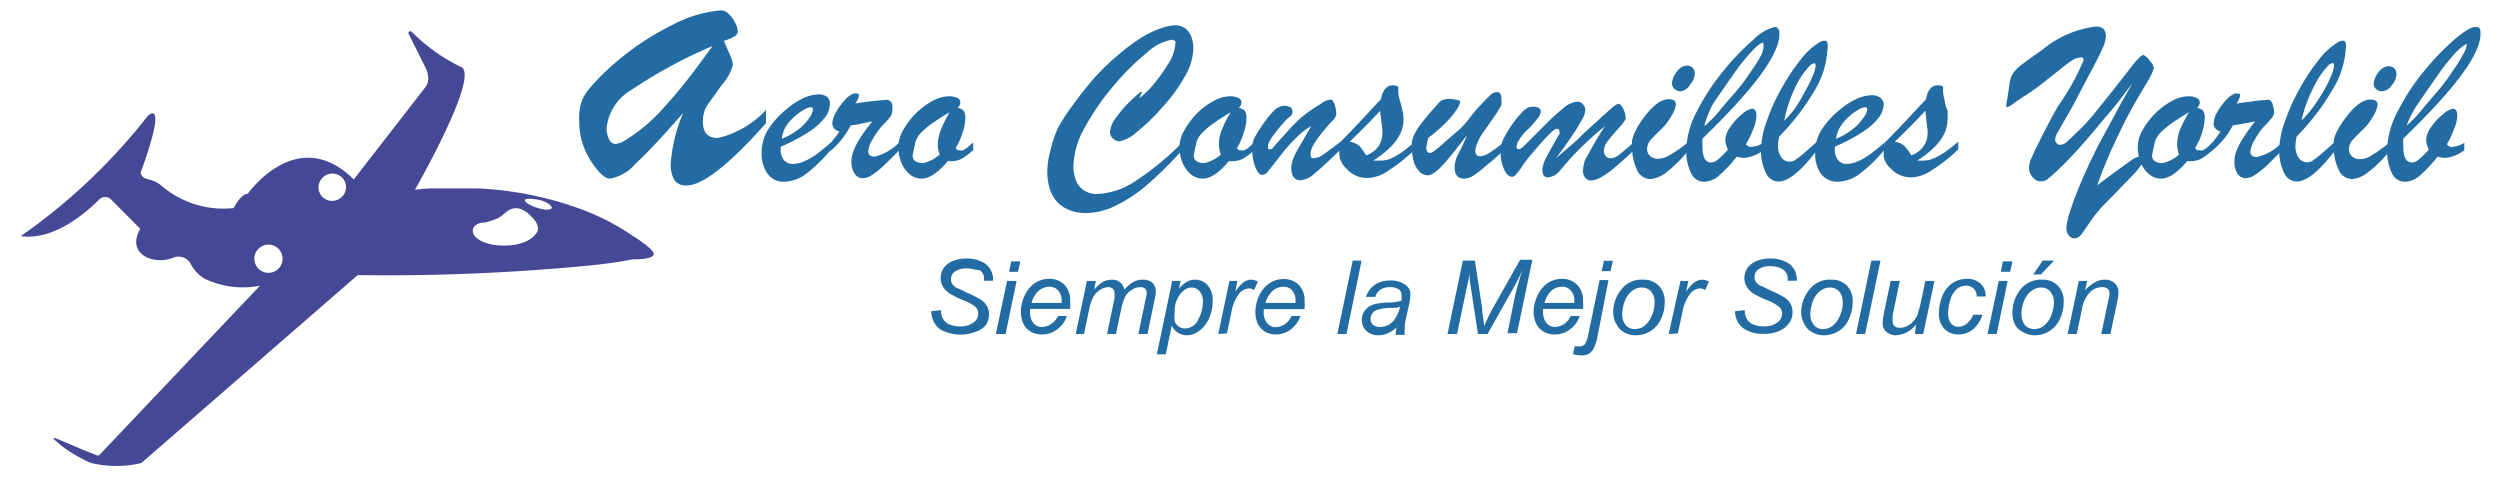 <svg id="Capa_1" data-name="Capa 1" xmlns="http://www.w3.org/2000/svg" viewBox="0 0 120.5 23"><defs><style>.cls-1{fill:#454995;}.cls-2{fill:#226ca3;}</style></defs><title>Mesa de trabajo 2</title><path class="cls-1" d="M20,9.15s0,0,0,0c.32-.57,3.16-5.61,2.2-5.93a8.81,8.81,0,0,1-2.36-1.69.09.09,0,0,0-.14.11l.79,1.58c.34.68,0,1,0,1L17.05,8.65h0c-2.72-2.7-5.09.67-5.11.69h0c-.33,0-.67.67-.68.69h0A4.59,4.59,0,0,1,7.76,8.93a1.54,1.54,0,0,0-.62-.29c-.34-.08-.36-.29-.36-.32,1.36-3.75.34-2.73.34-2.73A28.23,28.23,0,0,1,1,11.38s0,0,0,0c1.59.24,3.17-1.15,3.79-1.77a.4.4,0,0,1,.56,0l1.41,1.42s0,0,0,0c-.69,1.19.6,1.79,1.62,1.38a.66.66,0,0,1,.83.35,1.8,1.8,0,0,0,.63.66,4.23,4.23,0,0,0,2.69.35s0,0,0,0L4.79,21.93a.14.14,0,0,1-.16,0L4,21.68l-1.25-.53c-.13-.06-.25,0-.18,0l.23.2a5.07,5.07,0,0,0,.46.35,7,7,0,0,0,.75.44,2.87,2.87,0,0,0,.4.18,5.22,5.22,0,0,0,2.4,0l10.43-9.06a101.21,101.21,0,0,0,11.15-.46c.7-.07,1.41-.16,2.11-.3.2,0,.89,0,1-.21s-.77-.78-1-.92A11.22,11.22,0,0,0,28,10.08a16.57,16.57,0,0,0-5-1c-.73,0-1.46,0-2.19,0A6.31,6.31,0,0,0,20,9.15Zm-7.06,4a.68.68,0,0,1,0-1.36.68.68,0,1,1,0,1.36ZM16.68,9a.67.67,0,0,1-.72.68.65.65,0,0,1-.46-1.06A.66.66,0,0,1,16.68,9Zm9.21,2.18c-.43.74-1.85.77-2.52.51-.22-.08-.56-.26-.58-.53s.2-.36.41-.43l.14,0a3.53,3.53,0,0,0,.65-.21c.21-.1.34-.27.54-.39.44-.26.89.07,1.17.4C25.86,10.68,26,11,25.89,11.19Zm0-1.16c-.36-.12-.62-.29-.59-.38s.34-.07.7,0,.63.3.59.39S26.23,10.15,25.87,10Z"/><path class="cls-2" d="M29.26,3.38a13,13,0,0,1,3.13-2.17A6.17,6.17,0,0,1,34.73.5a.54.54,0,0,1,.41.19,1.25,1.25,0,0,1,.3.42,1,1,0,0,1,.12.36.29.29,0,0,1-.15.28,2.56,2.56,0,0,1-.52.22l.19.44c.08.17.14.32.18.43a.79.79,0,0,1,.06.29,2.21,2.21,0,0,1-.51.94c-.34.47-.58.81-.72,1a1.44,1.44,0,0,0-.21.8q0,.78.72.78A4.55,4.55,0,0,0,36.92,5.3v.64q-2.67,3-3.83,3a.65.65,0,0,1-.59-.27,1.47,1.47,0,0,1-.17-.8,7.6,7.6,0,0,1,.6-2.43c-1,1.15-1.8,2-2.3,2.45a2.06,2.06,0,0,1-1.24.72c-.15,0-.35-.13-.58-.4a4.09,4.09,0,0,1-.62-1,3.4,3.4,0,0,1-.27-1.33A2.88,2.88,0,0,1,28,5a1.84,1.84,0,0,1,.37-.68A9.2,9.2,0,0,1,29.26,3.38Zm5.08-1.16a23.39,23.39,0,0,0-3.93,2.13,2.39,2.39,0,0,0-1.17,1.82,1.12,1.12,0,0,0,.12.55.35.35,0,0,0,.32.22,1.14,1.14,0,0,0,.41-.15,8.36,8.36,0,0,0,2-1.71C32.74,4.38,33.48,3.42,34.34,2.22Z"/><path class="cls-2" d="M37.63,7.07v.14a.73.73,0,0,0,.16.51.54.54,0,0,0,.42.18,1.3,1.3,0,0,0,.56-.13,2.85,2.85,0,0,0,.58-.33c.19-.14.42-.33.7-.57v.34a7.31,7.31,0,0,1-1.17,1.15,1.87,1.87,0,0,1-1.11.4A.93.93,0,0,1,37,8.38a1.69,1.69,0,0,1-.29-1A2.12,2.12,0,0,1,37,6.28a4.08,4.08,0,0,1,.89-1,3.61,3.61,0,0,1,.83-.55,1.89,1.89,0,0,1,.74-.18.65.65,0,0,1,.41.12A.43.43,0,0,1,40,5a1.1,1.1,0,0,1-.26.69,2.93,2.93,0,0,1-.79.69A8.4,8.4,0,0,1,37.63,7.07Zm0-.36a3.21,3.21,0,0,0,.86-.48,2.37,2.37,0,0,0,.52-.55.87.87,0,0,0,.17-.38c0-.09,0-.13-.12-.13a.72.72,0,0,0-.32.13,2.49,2.49,0,0,0-.46.33,2.41,2.41,0,0,0-.41.48A1.58,1.58,0,0,0,37.68,6.71Z"/><path class="cls-2" d="M40,7.3V6.94c.2-.24.35-.44.46-.6a.58.58,0,0,1-.26-.15.41.41,0,0,1-.08-.27,1.13,1.13,0,0,1,.17-.5,2.73,2.73,0,0,1,.41-.57,1.14,1.14,0,0,1,.44-.34.28.28,0,0,1,.15,0c.07,0,.11,0,.11.1a1,1,0,0,1-.17.38,14.29,14.29,0,0,1,1.43-.17.32.32,0,0,1,.16,0A.39.39,0,0,1,43,5,1.15,1.15,0,0,1,43,5.4a.5.5,0,0,1-.1.25,4.73,4.73,0,0,1-.36.39,3.75,3.75,0,0,0-.49.69,1.35,1.35,0,0,0-.2.56c0,.17.11.26.32.26a2.54,2.54,0,0,0,1.18-.69v.37c-.31.32-.56.57-.76.76a4.59,4.59,0,0,1-.55.44.85.85,0,0,1-.46.16.46.46,0,0,1-.38-.21,1,1,0,0,1-.16-.62,1.47,1.47,0,0,1,.12-.54,3.68,3.68,0,0,1,.36-.66,8.17,8.17,0,0,1,.53-.71l-.35.07L41.32,6,41,6.05A3.92,3.92,0,0,1,40,7.3Z"/><path class="cls-2" d="M46.91,6.86v.37a2.91,2.91,0,0,1-.59.44,1.17,1.17,0,0,1-.63.09c-.48.57-.91.85-1.27.85a.89.89,0,0,1-.56-.2,1.41,1.41,0,0,1-.41-.56,2,2,0,0,1-.15-.79,1.75,1.75,0,0,1,.23-.79,3.77,3.77,0,0,1,.61-.8,3.42,3.42,0,0,1,.8-.6,1.71,1.71,0,0,1,.79-.23.93.93,0,0,1,.41.08.24.24,0,0,1,.15.22.4.4,0,0,1-.13.26.52.52,0,0,1,.29.14.69.69,0,0,1,.08.38,2.58,2.58,0,0,1-.13.67,3.38,3.38,0,0,1-.34.75l.1.1h.08a.41.41,0,0,0,.19,0l.16-.1ZM45.77,5.41c-.31.18-.57.35-.79.5a4.43,4.43,0,0,0-.55.45,1.21,1.21,0,0,0-.3.46c-.09.41-.14.64-.14.67,0,.24.17.37.51.37a1.75,1.75,0,0,0,.79-.41A1.56,1.56,0,0,1,45.2,7a2,2,0,0,1,.14-.71A6.07,6.07,0,0,1,45.77,5.41Z"/><path class="cls-2" d="M57,6.85v.36a18.06,18.06,0,0,1-1.71,1.7,6.94,6.94,0,0,1-1.51,1,3.29,3.29,0,0,1-1.44.36,2.08,2.08,0,0,1-1-.24,1.55,1.55,0,0,1-.65-.69,2.6,2.6,0,0,1-.21-1.08,3.9,3.9,0,0,1,.15-1A5.8,5.8,0,0,1,51,6.15,9.56,9.56,0,0,1,51.76,5q.43-.6,1-1.26A11.86,11.86,0,0,1,54,2.56a8.09,8.09,0,0,1,1.07-.78,4.66,4.66,0,0,1,.89-.42,2.39,2.39,0,0,1,.69-.14.82.82,0,0,1,.47.14.88.88,0,0,1,.29.38,1.55,1.55,0,0,1,.11.59,2.84,2.84,0,0,1-.43,1.39A7.94,7.94,0,0,1,56,5.2,9.83,9.83,0,0,1,54.8,6.36a1.77,1.77,0,0,1-.83.45.45.45,0,0,1-.32-.13.42.42,0,0,1-.15-.31,1.38,1.38,0,0,1,.34-.76,5.22,5.22,0,0,1,.73-.82c.26-.25.42-.38.47-.38s0,0,0,0a.49.49,0,0,1-.06.17.53.53,0,0,0-.06.15s0,0,0,0,.24-.17.54-.5a8.38,8.38,0,0,0,.82-1.11,2,2,0,0,0,.37-1A.37.37,0,0,0,56.66,2a.26.26,0,0,0-.21-.08,2.42,2.42,0,0,0-1.17.62,12.08,12.08,0,0,0-1.61,1.6,11.94,11.94,0,0,0-1.38,2,4,4,0,0,0-.55,1.82,1.88,1.88,0,0,0,.13.76,1,1,0,0,0,.4.47,1.14,1.14,0,0,0,.63.16,3.53,3.53,0,0,0,1.82-.62A13.11,13.11,0,0,0,57,6.85Z"/><path class="cls-2" d="M60.46,6.86v.37a2.66,2.66,0,0,1-.59.44,1.14,1.14,0,0,1-.63.09c-.48.57-.9.85-1.27.85a.91.91,0,0,1-.56-.2A1.51,1.51,0,0,1,57,7.85a2,2,0,0,1-.15-.79,1.65,1.65,0,0,1,.24-.79,3.72,3.72,0,0,1,.6-.8,3.42,3.42,0,0,1,.8-.6,1.75,1.75,0,0,1,.79-.23.9.9,0,0,1,.41.08.24.24,0,0,1,.15.22.4.4,0,0,1-.13.26.52.52,0,0,1,.29.14.69.69,0,0,1,.08.38,2.22,2.22,0,0,1-.13.67,3.35,3.35,0,0,1-.33.75l.09.1h.09a.39.39,0,0,0,.18,0l.17-.1ZM59.32,5.41c-.3.18-.57.35-.78.5a3.79,3.79,0,0,0-.55.45,1.13,1.13,0,0,0-.31.46c-.09.41-.14.64-.14.67,0,.24.17.37.51.37a1.82,1.82,0,0,0,.8-.41,1.35,1.35,0,0,1-.1-.5,1.85,1.85,0,0,1,.15-.71A5,5,0,0,1,59.32,5.41Z"/><path class="cls-2" d="M64.17,5.87c-.64.72-1,1.23-1,1.51s.07.24.19.24a.85.85,0,0,0,.42-.17q.25-.17.81-.6v.38c-.53.52-.93.89-1.21,1.12a1.21,1.21,0,0,1-.68.34c-.31,0-.46-.2-.46-.6a1.07,1.07,0,0,1,.06-.35,2,2,0,0,1,.15-.35c.06-.12.16-.3.3-.53l.45-.78a3.22,3.22,0,0,0-.79.63,6.42,6.42,0,0,0-.52.57l-.46.59-.36.45a.35.35,0,0,1-.23.11c-.12,0-.23-.12-.33-.37a2.28,2.28,0,0,1-.15-.86,1.52,1.52,0,0,1,.07-.48,3.65,3.65,0,0,1,.28-.48,5.37,5.37,0,0,1,.65-.86.79.79,0,0,1,.53-.28.6.6,0,0,1,.29.06.21.21,0,0,1,.11.19.19.19,0,0,1,0,.12.41.41,0,0,1-.07.11L62,5.77c-.59.65-.88,1.07-.88,1.26s0,.16.11.16.13-.07.25-.22l.5-.55a9.46,9.46,0,0,1,.71-.73A7.25,7.25,0,0,1,63.67,5a.85.85,0,0,1,.48-.2q.09,0,.18.24a1.67,1.67,0,0,1,.08.49A.69.69,0,0,1,64.17,5.87Z"/><path class="cls-2" d="M64.56,7V6.89c1-1,1.6-1.7,2-2.1.08-.45.28-.68.59-.68a.53.53,0,0,1,.25.07l0,.1a.5.5,0,0,0,0,.19,1.44,1.44,0,0,0,.08.39q.08.28.12.48a1.81,1.81,0,0,1,.05.43,1.54,1.54,0,0,1-.17.7,2.33,2.33,0,0,1-.48.64,4.76,4.76,0,0,1-.81.63l.31,0A1.32,1.32,0,0,0,67,7.66a4.23,4.23,0,0,0,.54-.3c.18-.13.39-.3.64-.5v.37a9,9,0,0,1-1.27,1,1.83,1.83,0,0,1-1,.35,1.3,1.3,0,0,1-1-.44,1.14,1.14,0,0,1-.33-.51A2.81,2.81,0,0,1,64.56,7Zm2.06-.85-.1-.81c-.23.26-.71.76-1.46,1.49a1,1,0,0,1,.45.19,3.24,3.24,0,0,1,.34.47,1.29,1.29,0,0,0,.58-.42,1.15,1.15,0,0,0,.2-.73v-.1S66.62,6.21,66.62,6.18Z"/><path class="cls-2" d="M70.72,6.5c-.54.7-.94,1.21-1.22,1.5s-.51.45-.69.45a.55.55,0,0,1-.38-.17,1.2,1.2,0,0,1-.28-.47,2.18,2.18,0,0,1-.09-.63,1.64,1.64,0,0,1,0-.4,1.53,1.53,0,0,1,.16-.39,3.24,3.24,0,0,1,.3-.46c.13-.17.29-.36.47-.57L69.31,5a.58.58,0,0,1,.22-.18,1,1,0,0,1,.35-.05,1.27,1.27,0,0,1,.34.05c.11,0,.16.06.16.09a1,1,0,0,1-.16.36,4.1,4.1,0,0,1-.53.64,7.86,7.86,0,0,1-.84.73,1.73,1.73,0,0,0-.1.5c0,.15.06.23.18.23a.4.4,0,0,0,.22-.11,6.46,6.46,0,0,0,.52-.44l.66-.57a3.27,3.27,0,0,0,.5-.56c.19-.25.35-.43.47-.56.27-.29.45-.47.55-.56a.44.44,0,0,1,.29-.13.19.19,0,0,1,.18.08.83.83,0,0,1,.05.34.92.92,0,0,1,0,.19,1.19,1.19,0,0,1-.1.18,4.09,4.09,0,0,1-.27.42l-.5.72a2,2,0,0,0-.27.48,1.11,1.11,0,0,0-.12.4c0,.19.08.28.23.28a.86.86,0,0,0,.43-.15,9.21,9.21,0,0,0,.77-.56v.37q-.64.6-1,.87a4.29,4.29,0,0,1-.53.41.9.9,0,0,1-.44.14c-.31,0-.46-.19-.46-.56a1.67,1.67,0,0,1,.14-.56C70.36,7.29,70.51,7,70.72,6.5Z"/><path class="cls-2" d="M75,7.63c.51-.45,1-.84,1.31-1.18l.86-.78c.21-.19.39-.36.55-.49A.92.92,0,0,1,78,5c.09,0,.17.09.25.26a1.12,1.12,0,0,1,.11.43c0,.07-.11.24-.35.5a7.73,7.73,0,0,0-.52.62.78.78,0,0,0-.18.49.37.37,0,0,0,.1.24.36.36,0,0,0,.24.09.71.71,0,0,0,.39-.17c.14-.11.38-.31.7-.59v.39q-.48.45-.87.78a4.46,4.46,0,0,1-.69.5,1.12,1.12,0,0,1-.48.16.37.37,0,0,1-.29-.13.52.52,0,0,1-.11-.32,1.32,1.32,0,0,1,.06-.39c0-.12.12-.28.21-.45s.21-.39.36-.64.29-.48.42-.68a13.29,13.29,0,0,0-1,.88c-.29.28-.53.53-.72.74l-.43.5a.84.84,0,0,1-.58.34c-.19,0-.28-.13-.28-.4a1.75,1.75,0,0,1,.21-.6c.15-.28.35-.65.61-1.09a.18.18,0,0,0,0-.14.1.1,0,0,0-.11-.11c-.08,0-.2.08-.35.23s-.45.47-.89,1a5.89,5.89,0,0,0-.41.53,3.68,3.68,0,0,1-.33.44.26.26,0,0,1-.2.11c-.13,0-.26-.11-.37-.35a1.94,1.94,0,0,1-.17-.82,1.57,1.57,0,0,1,.11-.6,5.5,5.5,0,0,1,.35-.61,5.23,5.23,0,0,1,.61-.77.7.7,0,0,1,.49-.23.54.54,0,0,1,.27.06.2.2,0,0,1,.11.18.75.75,0,0,1-.2.38,3.61,3.61,0,0,1-.51.55,2.13,2.13,0,0,0-.31.39.79.79,0,0,0-.15.34c0,.1,0,.15.11.15s.22-.13.48-.39l.84-.84a10.69,10.69,0,0,1,.84-.76,1.17,1.17,0,0,1,.66-.3.35.35,0,0,1,.27.13.4.4,0,0,1,.11.3,1.12,1.12,0,0,1-.16.44,7.6,7.6,0,0,1-.49.79C75.6,6.81,75.33,7.19,75,7.63Z"/><path class="cls-2" d="M81.35,6.87v.41a5.92,5.92,0,0,1-1,1,1.43,1.43,0,0,1-.79.35.71.71,0,0,1-.67-.48,2.36,2.36,0,0,1-.22-1,1.84,1.84,0,0,1,0-.41,1.48,1.48,0,0,1,.11-.32A3.74,3.74,0,0,1,79,6c.53-.81,1-1.22,1.44-1.22.22,0,.34.09.34.26a1.38,1.38,0,0,1-.22.55,2.92,2.92,0,0,1-.39.54c-.32.31-.53.52-.63.64a.66.66,0,0,0-.15.42.43.43,0,0,0,.15.33.56.56,0,0,0,.39.13,1.1,1.1,0,0,0,.57-.19A6,6,0,0,0,81.35,6.87ZM81,4.4a.41.41,0,0,1-.27-.1A.34.34,0,0,1,80.59,4a1,1,0,0,1,.23-.54.65.65,0,0,1,.48-.3.43.43,0,0,1,.28.1.41.41,0,0,1,.11.3.87.87,0,0,1-.23.52A.6.6,0,0,1,81,4.4Z"/><path class="cls-2" d="M85,6.88v.36a1.85,1.85,0,0,1-.91.37,1.31,1.31,0,0,1-.38-.06,6.16,6.16,0,0,1-.86.92,1.12,1.12,0,0,1-.71.29.68.68,0,0,1-.64-.44,2.34,2.34,0,0,1-.22-1.08,4.16,4.16,0,0,1,.53-1.91,10.34,10.34,0,0,1,1.28-1.94,11.63,11.63,0,0,1,1.45-1.5,2.16,2.16,0,0,1,1-.59c.15,0,.23.11.23.33,0,1-1.23,2.65-3.71,5.05a3.57,3.57,0,0,0,0,.39c0,.51.14.76.41.76a.49.49,0,0,0,.32-.13,4.21,4.21,0,0,0,.5-.49,1.23,1.23,0,0,1-.13-.44,1.11,1.11,0,0,1,.25-.66,2.73,2.73,0,0,1,.56-.61,1,1,0,0,1,.47-.26c.15,0,.22.11.22.33a1.66,1.66,0,0,1-.13.59,4.69,4.69,0,0,1-.38.8l.15.11a.29.29,0,0,0,.17,0A1.11,1.11,0,0,0,85,6.88Zm-2.81-.83a5.29,5.29,0,0,0,.58-.58c.19-.23.48-.58.85-1s.64-.82.84-1.12a6.14,6.14,0,0,0,.46-.75A1,1,0,0,0,85,2.14c0-.05,0-.08-.05-.08s-.25.13-.5.4a9.32,9.32,0,0,0-.88,1.1c-.45.64-.78,1.12-1,1.44A5,5,0,0,0,82.15,6.05Z"/><path class="cls-2" d="M87.6,6.81v.41c-.77,1-1.39,1.53-1.88,1.53a.67.67,0,0,1-.61-.43,2.39,2.39,0,0,1-.23-1.12,4.18,4.18,0,0,1,.27-1.34,9.07,9.07,0,0,1,.71-1.58,9.57,9.57,0,0,1,.92-1.39,3.31,3.31,0,0,1,.89-.83.5.5,0,0,1,.26-.1.14.14,0,0,1,.15.1,1,1,0,0,1,0,.35A4.18,4.18,0,0,1,87.5,4.3a11.33,11.33,0,0,1-1.74,2.28A2.42,2.42,0,0,0,85.7,7a1,1,0,0,0,.15.57.48.48,0,0,0,.43.22.46.46,0,0,0,.29-.11,3.44,3.44,0,0,0,.34-.26ZM86,5.82a5,5,0,0,0,.55-.64A8.56,8.56,0,0,0,87,4.41a6.35,6.35,0,0,0,.37-.74,1.43,1.43,0,0,0,.14-.49c0-.08,0-.13-.09-.13l-.13.06a3.89,3.89,0,0,0-.75,1.08A6.57,6.57,0,0,0,86,5.82Z"/><path class="cls-2" d="M88.44,7.07v.14a.73.73,0,0,0,.16.51A.52.52,0,0,0,89,7.9a1.34,1.34,0,0,0,.56-.13,2.79,2.79,0,0,0,.57-.33c.2-.14.43-.33.71-.57v.34a6.94,6.94,0,0,1-1.18,1.15,1.82,1.82,0,0,1-1.11.4,1,1,0,0,1-.78-.38,1.69,1.69,0,0,1-.28-1,2.12,2.12,0,0,1,.27-1.06,4,4,0,0,1,.88-1,3.66,3.66,0,0,1,.84-.55,1.85,1.85,0,0,1,.74-.18.65.65,0,0,1,.41.12A.43.43,0,0,1,90.8,5a1.17,1.17,0,0,1-.26.69,3.09,3.09,0,0,1-.79.69A8.87,8.87,0,0,1,88.44,7.07Zm0-.36a3.14,3.14,0,0,0,.85-.48,2.18,2.18,0,0,0,.52-.55A.76.76,0,0,0,90,5.3c0-.09,0-.13-.11-.13a.74.74,0,0,0-.33.13,2.15,2.15,0,0,0-.45.33,2.41,2.41,0,0,0-.41.48A1.58,1.58,0,0,0,88.49,6.71Z"/><path class="cls-2" d="M90.83,7V6.89c1-1,1.61-1.7,2-2.1.08-.45.27-.68.58-.68a.5.5,0,0,1,.25.07l0,.1a.84.84,0,0,0,0,.19,2,2,0,0,0,.08.39c0,.19.1.35.13.48a2.63,2.63,0,0,1,0,.43,1.54,1.54,0,0,1-.17.7,2.33,2.33,0,0,1-.48.64,4.76,4.76,0,0,1-.81.63l.32,0a1.28,1.28,0,0,0,.48-.11,3.64,3.64,0,0,0,.54-.3c.18-.13.4-.3.64-.5v.37a8,8,0,0,1-1.27,1,1.83,1.83,0,0,1-1,.35,1.33,1.33,0,0,1-1-.44,1.11,1.11,0,0,1-.32-.51A2.3,2.3,0,0,1,90.83,7Zm2.06-.85-.09-.81c-.23.26-.72.76-1.47,1.49a1,1,0,0,1,.45.19,3.12,3.12,0,0,1,.35.47,1.25,1.25,0,0,0,.57-.42,1.15,1.15,0,0,0,.21-.73s0-.07,0-.1A.28.28,0,0,0,92.89,6.18Z"/><path class="cls-2" d="M96.75,4.77l.1-.65A1.32,1.32,0,0,1,97,3.58a1.68,1.68,0,0,1,.44-.46q.32-.25,1-.72A5,5,0,0,1,101,1.28a.59.59,0,0,1,.39.11.55.55,0,0,1,.11.39,1.44,1.44,0,0,1-.15.53c-.09.22-.27.58-.53,1.06l-.69,1.31c-.16.32-.35.66-.55,1l-.42.73a.78.78,0,0,0-.1.3.25.25,0,0,0,.07.19.22.22,0,0,0,.18.08.54.54,0,0,0,.32-.15c.12-.1.35-.33.7-.67.17-.17.35-.37.55-.6l.72-.9c.29-.36.55-.7.79-1l.41-.53a4.39,4.39,0,0,1,.32-.36.34.34,0,0,1,.2-.12s.12.06.22.17l.13.17a.66.66,0,0,1,.15.3,3.86,3.86,0,0,1-.41.81c-.28.47-.51.87-.7,1.21s-.44.83-.74,1.48a21,21,0,0,0-.88,2.14c.75-.57,1.26-.94,1.54-1.13a1.29,1.29,0,0,1,.6-.29c.08,0,.13,0,.13.11a.53.53,0,0,1-.13.3,4.28,4.28,0,0,1-.32.41l-.62.64c-.27.29-.57.59-.9.92a6.32,6.32,0,0,0-.58.71l-.43.62a.6.6,0,0,1-.28.25.35.35,0,0,1-.35-.08.56.56,0,0,1-.15-.43,3.78,3.78,0,0,1,.21-.87c.14-.44.36-1,.64-1.64.17-.39.35-.76.52-1.11s.38-.73.61-1.15L102.22,5l.57-1c-.37.49-.74,1-1.1,1.41s-.77.93-1.22,1.44-.9,1-1.35,1.41c-.2.19-.35.31-.43.38a.53.53,0,0,1-.34.1.43.43,0,0,1-.26-.09.83.83,0,0,1-.21-.24.6.6,0,0,1-.08-.28,1.07,1.07,0,0,1,.07-.41l.24-.53c.5-1,.87-1.71,1.09-2.08a11.25,11.25,0,0,0,1.23-2.21.17.17,0,0,0-.05-.12.24.24,0,0,0-.14,0,.71.71,0,0,0-.37.14,4.07,4.07,0,0,0-.54.4l-.8.63a10.23,10.23,0,0,1-1,.71c-.13.09-.29.19-.46.32a1.41,1.41,0,0,1-.29.18c-.06,0-.08,0-.08-.08A2.85,2.85,0,0,1,96.75,4.77Z"/><path class="cls-2" d="M106.65,6.86v.37a2.91,2.91,0,0,1-.59.44,1.17,1.17,0,0,1-.63.09c-.48.57-.9.85-1.27.85a.89.89,0,0,1-.56-.2,1.41,1.41,0,0,1-.41-.56,2,2,0,0,1-.15-.79,1.75,1.75,0,0,1,.23-.79,3.77,3.77,0,0,1,.61-.8,3.42,3.42,0,0,1,.8-.6,1.71,1.71,0,0,1,.79-.23.93.93,0,0,1,.41.08.24.24,0,0,1,.15.22.4.4,0,0,1-.13.26.52.52,0,0,1,.29.14.69.69,0,0,1,.08.38,2.58,2.58,0,0,1-.13.67,3,3,0,0,1-.34.75l.1.1H106a.41.41,0,0,0,.19,0l.16-.1Zm-1.14-1.45c-.31.18-.57.35-.79.5a4.43,4.43,0,0,0-.55.45,1.21,1.21,0,0,0-.3.46c-.09.41-.14.64-.14.67,0,.24.17.37.51.37a1.75,1.75,0,0,0,.79-.41,1.56,1.56,0,0,1-.09-.5,2,2,0,0,1,.14-.71A6.07,6.07,0,0,1,105.51,5.41Z"/><path class="cls-2" d="M106.58,7.3V6.94a5.78,5.78,0,0,0,.45-.6.59.59,0,0,1-.25-.15.36.36,0,0,1-.08-.27,1.09,1.09,0,0,1,.16-.5,3.15,3.15,0,0,1,.41-.57,1.21,1.21,0,0,1,.44-.34.34.34,0,0,1,.15,0c.08,0,.11,0,.11.1a.89.89,0,0,1-.17.38c.76-.11,1.24-.17,1.44-.17a.32.32,0,0,1,.16,0,.38.38,0,0,1,.15.23,1.15,1.15,0,0,1,.06.37.42.42,0,0,1-.1.25,4.22,4.22,0,0,1-.35.39,3.33,3.33,0,0,0-.49.69,1.35,1.35,0,0,0-.2.56c0,.17.11.26.32.26A2.47,2.47,0,0,0,110,6.86v.37c-.3.32-.56.57-.75.76a4.61,4.61,0,0,1-.56.44.85.85,0,0,1-.45.16.49.49,0,0,1-.39-.21,1.07,1.07,0,0,1-.15-.62,1.47,1.47,0,0,1,.12-.54,3.68,3.68,0,0,1,.36-.66,8,8,0,0,1,.52-.71l-.34.07-.41.07-.33.06A3.92,3.92,0,0,1,106.58,7.3Z"/><path class="cls-2" d="M112.58,6.81v.41c-.77,1-1.39,1.53-1.88,1.53a.67.67,0,0,1-.61-.43,2.39,2.39,0,0,1-.23-1.12,4.18,4.18,0,0,1,.27-1.34,9.89,9.89,0,0,1,.71-1.58,9.57,9.57,0,0,1,.92-1.39,3.47,3.47,0,0,1,.89-.83.54.54,0,0,1,.26-.1.14.14,0,0,1,.15.1,1,1,0,0,1,0,.35,4.18,4.18,0,0,1-.62,1.89,11.33,11.33,0,0,1-1.74,2.28,2.42,2.42,0,0,0-.06.45,1,1,0,0,0,.15.57.49.49,0,0,0,.43.22.46.46,0,0,0,.29-.11,3.44,3.44,0,0,0,.34-.26Zm-1.65-1a6,6,0,0,0,.56-.64c.17-.24.34-.5.5-.77a6.35,6.35,0,0,0,.37-.74,1.43,1.43,0,0,0,.14-.49c0-.08,0-.13-.09-.13l-.13.06a3.89,3.89,0,0,0-.75,1.08A6.57,6.57,0,0,0,110.93,5.82Z"/><path class="cls-2" d="M115.17,6.87v.41a5.58,5.58,0,0,1-1,1,1.43,1.43,0,0,1-.79.35.71.71,0,0,1-.67-.48,2.36,2.36,0,0,1-.22-1,1.84,1.84,0,0,1,0-.41,1.48,1.48,0,0,1,.11-.32,3.74,3.74,0,0,1,.22-.4c.53-.81,1-1.22,1.44-1.22.23,0,.34.09.34.26a1.38,1.38,0,0,1-.22.55,2.92,2.92,0,0,1-.39.54c-.32.31-.53.52-.63.64a.65.65,0,0,0-.14.42.43.43,0,0,0,.15.33.52.52,0,0,0,.38.13,1,1,0,0,0,.57-.19A6,6,0,0,0,115.17,6.87ZM114.8,4.4a.39.39,0,0,1-.26-.1.32.32,0,0,1-.13-.27,1,1,0,0,1,.23-.54.65.65,0,0,1,.48-.3.43.43,0,0,1,.28.1.41.41,0,0,1,.11.3.87.87,0,0,1-.23.52A.6.6,0,0,1,114.8,4.4Z"/><path class="cls-2" d="M118.78,6.88v.36a1.82,1.82,0,0,1-.9.37,1.32,1.32,0,0,1-.39-.06,6.16,6.16,0,0,1-.86.92,1.12,1.12,0,0,1-.71.29.68.68,0,0,1-.64-.44,2.34,2.34,0,0,1-.22-1.08,4.16,4.16,0,0,1,.53-1.91,10.34,10.34,0,0,1,1.28-1.94,12.33,12.33,0,0,1,1.45-1.5c.47-.39.78-.59,1-.59s.24.11.24.33c0,1-1.24,2.65-3.72,5.05a3.57,3.57,0,0,0,0,.39c0,.51.14.76.41.76a.49.49,0,0,0,.32-.13,4.21,4.21,0,0,0,.5-.49,1.23,1.23,0,0,1-.13-.44,1.11,1.11,0,0,1,.25-.66,2.77,2.77,0,0,1,.57-.61,1,1,0,0,1,.46-.26c.15,0,.22.11.22.33a1.66,1.66,0,0,1-.13.59,5.44,5.44,0,0,1-.37.8l.14.11a.29.29,0,0,0,.17,0A1.11,1.11,0,0,0,118.78,6.88ZM116,6.05a4.54,4.54,0,0,0,.58-.58c.2-.23.48-.58.85-1s.64-.82.84-1.12a6.14,6.14,0,0,0,.46-.75,1,1,0,0,0,.16-.41c0-.05,0-.08,0-.08s-.24.13-.5.4a9.32,9.32,0,0,0-.88,1.1c-.45.64-.78,1.12-1,1.44A5,5,0,0,0,116,6.05Z"/><path class="cls-2" d="M44.89,15l.47-.05V15a.69.69,0,0,0,.1.37.6.6,0,0,0,.31.27,1.29,1.29,0,0,0,.51.09,1,1,0,0,0,.65-.19.52.52,0,0,0,.22-.42.47.47,0,0,0-.11-.31,2.16,2.16,0,0,0-.66-.36,5,5,0,0,1-.57-.28,1,1,0,0,1-.35-.34.76.76,0,0,1-.12-.42.89.89,0,0,1,.15-.5,1,1,0,0,1,.44-.33,1.67,1.67,0,0,1,.65-.12,1.61,1.61,0,0,1,.73.15.9.9,0,0,1,.43.38,1,1,0,0,1,.13.47v.07l-.45,0a.71.71,0,0,0,0-.23.58.58,0,0,0-.15-.25A.69.69,0,0,0,47,13a1.25,1.25,0,0,0-.4-.06.93.93,0,0,0-.6.17.43.43,0,0,0-.16.35.4.4,0,0,0,.07.24.74.74,0,0,0,.24.2c.08,0,.28.14.6.27a5.33,5.33,0,0,1,.52.27,1,1,0,0,1,.3.31.8.8,0,0,1,.1.41.9.9,0,0,1-.17.53A1.1,1.1,0,0,1,47,16a2,2,0,0,1-1.69-.13A1.07,1.07,0,0,1,44.89,15Z"/><path class="cls-2" d="M48,16.1l.54-2.56H49l-.53,2.56Zm.64-3,.1-.5h.44l-.11.5Z"/><path class="cls-2" d="M51,15.23l.42,0a1.25,1.25,0,0,1-.42.61,1.15,1.15,0,0,1-.78.28,1.07,1.07,0,0,1-.53-.13.88.88,0,0,1-.36-.38,1.34,1.34,0,0,1-.12-.58,1.78,1.78,0,0,1,.19-.81,1.47,1.47,0,0,1,.5-.59,1.24,1.24,0,0,1,.67-.19,1,1,0,0,1,.74.29,1.06,1.06,0,0,1,.27.77,2.56,2.56,0,0,1,0,.39H49.65a.62.62,0,0,0,0,.13.8.8,0,0,0,.16.55.52.52,0,0,0,.41.19.84.84,0,0,0,.44-.14A1,1,0,0,0,51,15.23Zm-1.27-.63h1.44v-.1A.69.69,0,0,0,51,14a.53.53,0,0,0-.42-.18.85.85,0,0,0-.51.19A1.17,1.17,0,0,0,49.72,14.6Z"/><path class="cls-2" d="M51.85,16.1l.54-2.56h.43l-.08.42a1.74,1.74,0,0,1,.43-.38,1,1,0,0,1,.42-.1.6.6,0,0,1,.4.13.65.65,0,0,1,.21.35,1.49,1.49,0,0,1,.41-.36.93.93,0,0,1,.46-.12.69.69,0,0,1,.48.15.6.6,0,0,1,.16.43,2.05,2.05,0,0,1-.06.39l-.34,1.65h-.44l.35-1.69a1.8,1.8,0,0,0,.05-.3.28.28,0,0,0-.08-.2.32.32,0,0,0-.23-.07.74.74,0,0,0-.39.12.87.87,0,0,0-.32.31,2.33,2.33,0,0,0-.2.59l-.26,1.24h-.43l.36-1.73a2.35,2.35,0,0,0,0-.25.28.28,0,0,0-.08-.2.29.29,0,0,0-.21-.08.79.79,0,0,0-.39.12,1,1,0,0,0-.33.33,2.28,2.28,0,0,0-.21.6l-.25,1.21Z"/><path class="cls-2" d="M55.76,17.08l.74-3.54h.4l-.07.36a1.53,1.53,0,0,1,.4-.33.81.81,0,0,1,.37-.09.78.78,0,0,1,.61.27,1.1,1.1,0,0,1,.24.76,1.9,1.9,0,0,1-.13.73,1.77,1.77,0,0,1-.32.53,1.35,1.35,0,0,1-.4.3.93.93,0,0,1-.4.09.79.79,0,0,1-.72-.47l-.29,1.39Zm.86-2a1.55,1.55,0,0,0,0,.4.52.52,0,0,0,.52.35.7.7,0,0,0,.61-.42,1.83,1.83,0,0,0,.23-.87.72.72,0,0,0-.16-.5.48.48,0,0,0-.38-.18.56.56,0,0,0-.31.09,1,1,0,0,0-.27.26,1.56,1.56,0,0,0-.2.43A1.65,1.65,0,0,0,56.62,15.05Z"/><path class="cls-2" d="M58.72,16.1l.54-2.56h.38l-.1.52a1.94,1.94,0,0,1,.38-.44.69.69,0,0,1,.39-.14.78.78,0,0,1,.32.09l-.18.41a.44.44,0,0,0-.25-.08.67.67,0,0,0-.47.25,2.05,2.05,0,0,0-.38.92l-.21,1Z"/><path class="cls-2" d="M62.25,15.23l.43,0a1.32,1.32,0,0,1-.42.61,1.18,1.18,0,0,1-.79.28A1,1,0,0,1,61,16a1,1,0,0,1-.37-.38,1.34,1.34,0,0,1-.12-.58,1.92,1.92,0,0,1,.19-.81,1.42,1.42,0,0,1,.51-.59,1.21,1.21,0,0,1,.67-.19,1,1,0,0,1,.73.29,1.06,1.06,0,0,1,.27.77,2.56,2.56,0,0,1,0,.39H60.91c0,.05,0,.09,0,.13a.8.8,0,0,0,.17.55.5.5,0,0,0,.4.19.82.82,0,0,0,.44-.14A.92.92,0,0,0,62.25,15.23ZM61,14.6h1.44v-.1a.68.68,0,0,0-.16-.5.54.54,0,0,0-.42-.18.8.8,0,0,0-.51.19A1.18,1.18,0,0,0,61,14.6Z"/><path class="cls-2" d="M64.46,16.1l.74-3.54h.43L64.9,16.1Z"/><path class="cls-2" d="M67.32,15.78a1.75,1.75,0,0,1-.44.29,1.13,1.13,0,0,1-.45.09.8.8,0,0,1-.57-.21.73.73,0,0,1-.22-.53.77.77,0,0,1,.1-.38.84.84,0,0,1,.26-.27,1.11,1.11,0,0,1,.4-.14,3.68,3.68,0,0,1,.56-.05,1.86,1.86,0,0,0,.59-.09,1.18,1.18,0,0,0,0-.29.3.3,0,0,0-.11-.24.73.73,0,0,0-.45-.12.79.79,0,0,0-.45.12.65.65,0,0,0-.25.35l-.45,0a1.2,1.2,0,0,1,.43-.59,1.34,1.34,0,0,1,.74-.2,1.19,1.19,0,0,1,.76.23.54.54,0,0,1,.21.44,2.23,2.23,0,0,1-.06.47l-.14.64a2.11,2.11,0,0,0-.07.49,1.93,1.93,0,0,0,0,.35h-.44A2,2,0,0,1,67.32,15.78Zm.16-1a.66.66,0,0,1-.2.06l-.35,0a2.27,2.27,0,0,0-.54.09.44.44,0,0,0-.23.16.43.43,0,0,0,0,.55.53.53,0,0,0,.37.12.87.87,0,0,0,.41-.11.89.89,0,0,0,.32-.32A1.72,1.72,0,0,0,67.48,14.8Z"/><path class="cls-2" d="M69.77,16.1l.74-3.54h.58l.35,2.3c0,.3.08.59.1.86a8,8,0,0,1,.49-1l1.24-2.2h.59l-.74,3.54h-.46L73,14.38A12.47,12.47,0,0,1,73.39,13c-.1.23-.22.48-.37.75L71.7,16.1h-.46l-.35-2.27a4.75,4.75,0,0,1-.07-.72c0,.31-.08.55-.12.74l-.47,2.25Z"/><path class="cls-2" d="M75.71,15.23l.43,0a1.25,1.25,0,0,1-.42.61,1.16,1.16,0,0,1-.79.28,1,1,0,0,1-.52-.13.88.88,0,0,1-.36-.38,1.34,1.34,0,0,1-.13-.58,1.8,1.8,0,0,1,.2-.81,1.47,1.47,0,0,1,.5-.59,1.24,1.24,0,0,1,.67-.19,1,1,0,0,1,.73.29,1,1,0,0,1,.28.77,1.72,1.72,0,0,1,0,.39H74.38a.62.62,0,0,0,0,.13.8.8,0,0,0,.16.55.52.52,0,0,0,.41.19.87.87,0,0,0,.44-.14A1,1,0,0,0,75.71,15.23Zm-1.26-.63h1.43a.46.46,0,0,0,0-.1.69.69,0,0,0-.17-.5.54.54,0,0,0-.42-.18.8.8,0,0,0-.51.19A1.17,1.17,0,0,0,74.45,14.6Z"/><path class="cls-2" d="M75.82,17.07l.08-.38a.87.87,0,0,0,.26,0,.28.28,0,0,0,.22-.09,1.24,1.24,0,0,0,.18-.51l.54-2.59h.43L77,16.21a1.89,1.89,0,0,1-.24.68.6.6,0,0,1-.51.24A1.76,1.76,0,0,1,75.82,17.07Zm1.38-4,.11-.5h.43l-.11.5Z"/><path class="cls-2" d="M77.76,15.13a1.74,1.74,0,0,1,.44-1.24,1.22,1.22,0,0,1,1-.41,1,1,0,0,1,.75.29,1.06,1.06,0,0,1,.29.78,1.86,1.86,0,0,1-.18.82,1.32,1.32,0,0,1-1.21.79,1.11,1.11,0,0,1-.54-.13.81.81,0,0,1-.37-.36A1.08,1.08,0,0,1,77.76,15.13Zm.43,0a.78.78,0,0,0,.18.55.57.57,0,0,0,.44.18.92.92,0,0,0,.28-.05.83.83,0,0,0,.25-.18.86.86,0,0,0,.2-.26,1.83,1.83,0,0,0,.14-.32,1.51,1.51,0,0,0,.07-.46.76.76,0,0,0-.17-.54.56.56,0,0,0-.44-.19.72.72,0,0,0-.38.1,1,1,0,0,0-.3.28,1.27,1.27,0,0,0-.2.44A2.07,2.07,0,0,0,78.19,15.09Z"/><path class="cls-2" d="M80.43,16.1,81,13.54h.38l-.11.52a1.73,1.73,0,0,1,.39-.44.69.69,0,0,1,.39-.14.82.82,0,0,1,.32.09l-.18.41a.46.46,0,0,0-.25-.08.67.67,0,0,0-.47.25,2,2,0,0,0-.38.92l-.22,1Z"/><path class="cls-2" d="M83.63,15l.47-.05V15a.69.69,0,0,0,.1.37.6.6,0,0,0,.31.27,1.29,1.29,0,0,0,.51.09,1,1,0,0,0,.65-.19.53.53,0,0,0,.23-.42.48.48,0,0,0-.12-.31,2.16,2.16,0,0,0-.66-.36,5,5,0,0,1-.57-.28,1,1,0,0,1-.35-.34.76.76,0,0,1-.12-.42.89.89,0,0,1,.15-.5,1,1,0,0,1,.44-.33,1.67,1.67,0,0,1,.65-.12,1.61,1.61,0,0,1,.73.15.9.9,0,0,1,.43.38,1,1,0,0,1,.13.47v.07l-.45,0a.71.71,0,0,0,0-.23.58.58,0,0,0-.15-.25.69.69,0,0,0-.28-.16,1.25,1.25,0,0,0-.4-.06.93.93,0,0,0-.6.17.43.43,0,0,0-.16.35.4.4,0,0,0,.07.24.74.74,0,0,0,.24.2c.08,0,.28.14.6.27a5.33,5.33,0,0,1,.52.27,1,1,0,0,1,.3.31.8.8,0,0,1,.1.41.84.84,0,0,1-.17.53,1.1,1.1,0,0,1-.49.38,1.71,1.71,0,0,1-.7.13,1.64,1.64,0,0,1-1-.26A1,1,0,0,1,83.63,15Z"/><path class="cls-2" d="M86.82,15.13a1.75,1.75,0,0,1,.45-1.24,1.22,1.22,0,0,1,1-.41,1,1,0,0,1,.75.29,1.05,1.05,0,0,1,.28.78,1.86,1.86,0,0,1-.18.82,1.26,1.26,0,0,1-.5.59,1.35,1.35,0,0,1-.7.2,1.08,1.08,0,0,1-.54-.13.83.83,0,0,1-.38-.36A1.2,1.2,0,0,1,86.82,15.13Zm.44,0a.78.78,0,0,0,.18.55.57.57,0,0,0,.44.18.86.86,0,0,0,.27-.05.76.76,0,0,0,.26-.18.86.86,0,0,0,.2-.26,1.83,1.83,0,0,0,.14-.32,1.51,1.51,0,0,0,.07-.46.81.81,0,0,0-.17-.54.58.58,0,0,0-.44-.19.7.7,0,0,0-.38.1,1,1,0,0,0-.3.28,1.11,1.11,0,0,0-.2.44A1.6,1.6,0,0,0,87.26,15.09Z"/><path class="cls-2" d="M89.46,16.1l.74-3.54h.44L89.9,16.1Z"/><path class="cls-2" d="M92.35,15.64a1.3,1.3,0,0,1-.95.52.69.69,0,0,1-.48-.17.54.54,0,0,1-.18-.42,3.7,3.7,0,0,1,.08-.55l.31-1.48h.44l-.34,1.64a1.57,1.57,0,0,0,0,.32.28.28,0,0,0,.09.22.35.35,0,0,0,.26.08.8.8,0,0,0,.36-.09,1,1,0,0,0,.3-.24,1.55,1.55,0,0,0,.21-.36c0-.09.07-.24.12-.46l.23-1.11h.44l-.54,2.56h-.4Z"/><path class="cls-2" d="M95.11,15.17l.44,0a1.46,1.46,0,0,1-.47.72,1.12,1.12,0,0,1-.69.23.89.89,0,0,1-.67-.27,1,1,0,0,1-.26-.76,2.14,2.14,0,0,1,.16-.82,1.38,1.38,0,0,1,.48-.62,1.24,1.24,0,0,1,.71-.21.9.9,0,0,1,.65.23.8.8,0,0,1,.25.62l-.43,0a.53.53,0,0,0-.15-.38.49.49,0,0,0-.36-.14.69.69,0,0,0-.46.17,1.06,1.06,0,0,0-.3.5,2.28,2.28,0,0,0-.11.66.77.77,0,0,0,.14.49.46.46,0,0,0,.36.16.63.63,0,0,0,.41-.16A1,1,0,0,0,95.11,15.17Z"/><path class="cls-2" d="M95.8,16.1l.54-2.56h.43l-.53,2.56Zm.64-3,.1-.5H97l-.11.5Z"/><path class="cls-2" d="M97,15.13a1.79,1.79,0,0,1,.44-1.24,1.25,1.25,0,0,1,1-.41,1,1,0,0,1,.75.29,1.05,1.05,0,0,1,.28.78,1.86,1.86,0,0,1-.18.82,1.32,1.32,0,0,1-1.2.79A1.08,1.08,0,0,1,97.5,16a.83.83,0,0,1-.38-.36A1.2,1.2,0,0,1,97,15.13Zm.44,0a.82.82,0,0,0,.17.55.6.6,0,0,0,.44.18.71.71,0,0,0,.54-.23,1.06,1.06,0,0,0,.2-.26,1.27,1.27,0,0,0,.13-.32,1.54,1.54,0,0,0,.08-.46.77.77,0,0,0-.18-.54.55.55,0,0,0-.44-.19.69.69,0,0,0-.37.1,1,1,0,0,0-.31.28,1.48,1.48,0,0,0-.2.44A2,2,0,0,0,97.43,15.09ZM98,13.23l.46-.67h.55l-.64.67Z"/><path class="cls-2" d="M99.66,16.1l.54-2.56h.4l-.1.45a2,2,0,0,1,.49-.39.92.92,0,0,1,.45-.12.69.69,0,0,1,.49.17.58.58,0,0,1,.18.45,2.53,2.53,0,0,1-.06.45l-.33,1.55h-.44l.34-1.62a1.67,1.67,0,0,0,.06-.35.26.26,0,0,0-.09-.21.4.4,0,0,0-.26-.08.84.84,0,0,0-.59.24,1.5,1.5,0,0,0-.39.83l-.25,1.19Z"/></svg>
